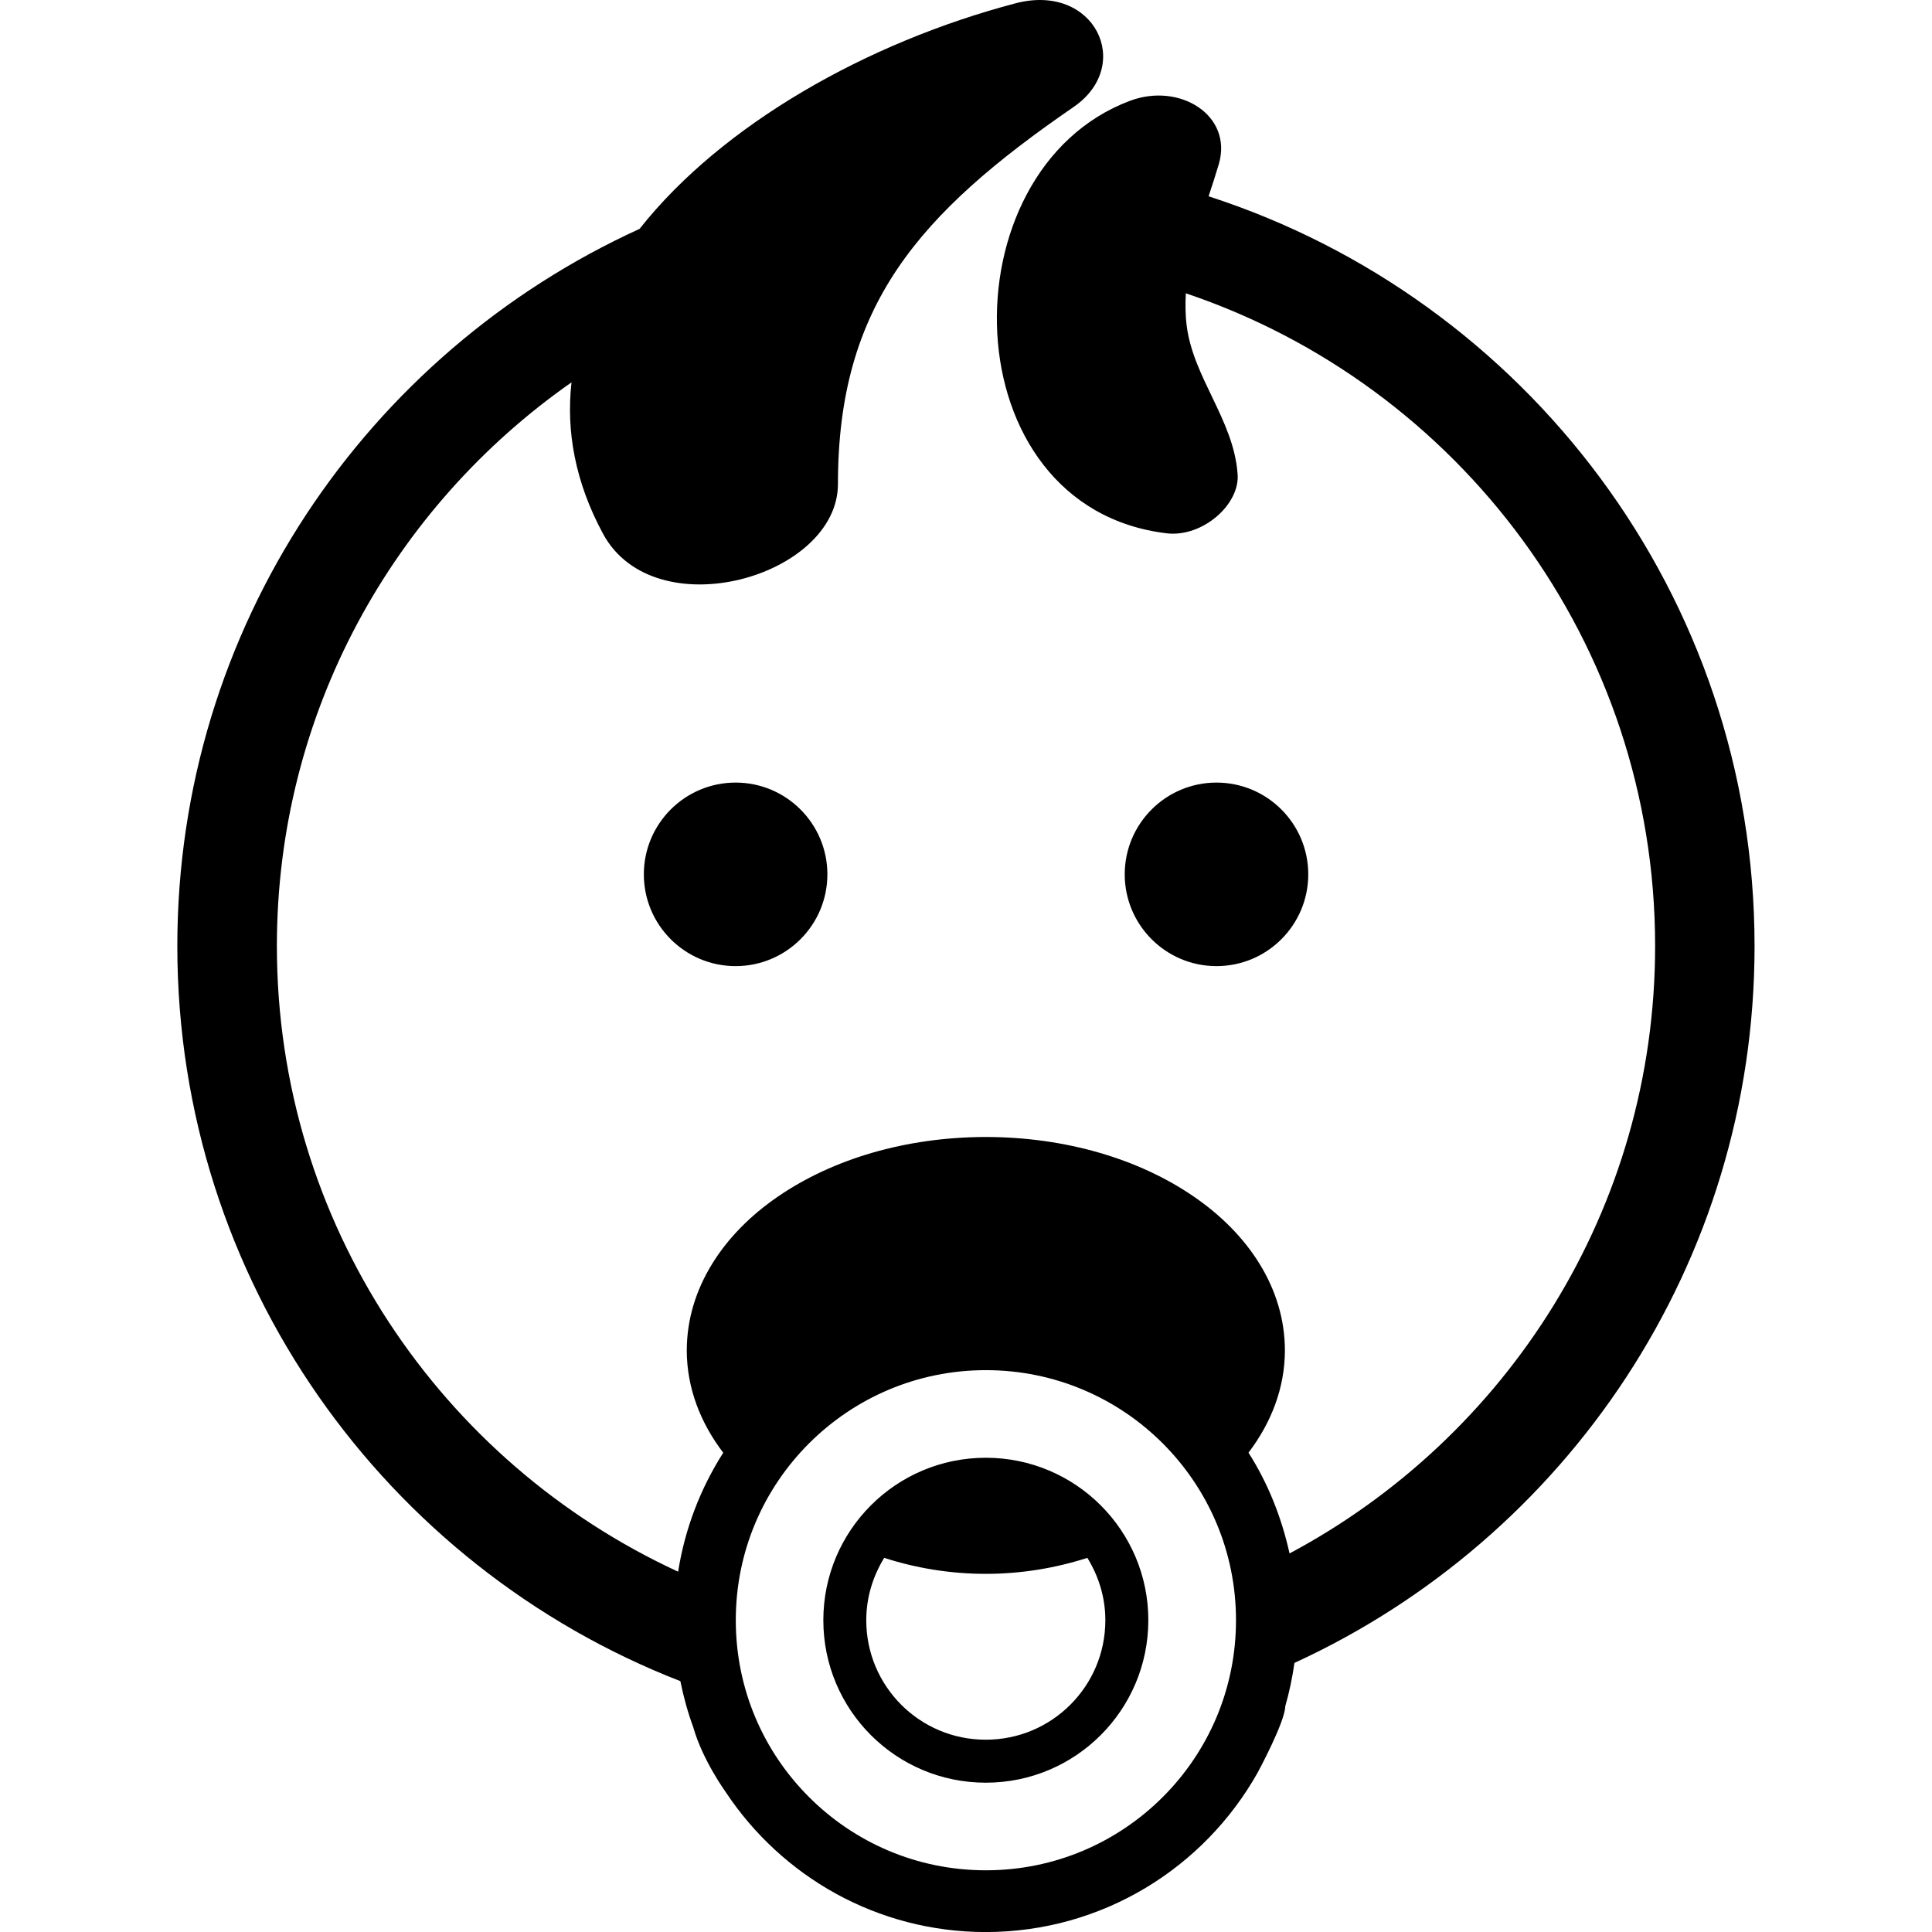<!-- Generated by IcoMoon.io -->
<svg version="1.1" xmlns="http://www.w3.org/2000/svg" width="32" height="32" viewBox="0 0 32 32">
<title>baby-face</title>
<path d="M13.704 14.482c0 0.839-0.681 1.52-1.52 1.52s-1.52-0.681-1.52-1.52c0-0.839 0.681-1.52 1.52-1.52s1.52 0.681 1.52 1.52zM21.669 14.482c0 0.839-0.681 1.52-1.52 1.52s-1.52-0.681-1.52-1.52c0-0.839 0.681-1.52 1.52-1.52s1.52 0.681 1.52 1.52zM16.328 24.145c-1.486 0-2.691 1.204-2.691 2.691s1.204 2.691 2.691 2.691c1.487-0 2.691-1.204 2.692-2.691-0-1.486-1.205-2.691-2.692-2.691zM17.728 28.236c-0.359 0.358-0.852 0.579-1.401 0.579s-1.040-0.221-1.4-0.579c-0.358-0.36-0.579-0.852-0.579-1.4 0-0.381 0.112-0.731 0.297-1.033 0.515 0.166 1.082 0.265 1.682 0.265s1.166-0.099 1.683-0.265c0.186 0.302 0.298 0.652 0.298 1.033 0 0.548-0.221 1.041-0.58 1.4zM20.018 3.251c0.059-0.178 0.117-0.356 0.171-0.538 0.23-0.804-0.649-1.351-1.471-1.044-3.078 1.153-2.992 6.739 0.611 7.165 0.596 0.066 1.216-0.486 1.169-0.989-0.066-0.89-0.735-1.588-0.843-2.453-0.023-0.182-0.023-0.359-0.014-0.534 4.517 1.521 7.773 5.782 7.773 10.811 0 4.363-2.456 8.14-6.055 10.061-0.133-0.601-0.359-1.166-0.68-1.669 0.375-0.494 0.602-1.069 0.603-1.694-0.001-1.036-0.613-1.936-1.512-2.55-0.902-0.619-2.113-0.983-3.441-0.985-1.329 0.002-2.538 0.366-3.441 0.985-0.899 0.614-1.511 1.514-1.513 2.55 0.001 0.625 0.228 1.201 0.604 1.695-0.375 0.587-0.634 1.254-0.747 1.97-3.92-1.808-6.646-5.764-6.646-10.363 0-3.87 1.934-7.276 4.88-9.336-0.091 0.808 0.060 1.651 0.521 2.506 0.853 1.581 3.892 0.72 3.892-0.823 0-2.943 1.316-4.466 3.909-6.248 0.998-0.692 0.341-2.058-0.968-1.713-2.459 0.647-4.861 2.007-6.227 3.736-4.513 2.057-7.656 6.595-7.656 11.879 0 5.545 3.458 10.28 8.332 12.175 0.053 0.263 0.124 0.52 0.215 0.767 0.152 0.541 0.538 1.073 0.538 1.073 0.925 1.395 2.506 2.315 4.305 2.316 1.934-0.001 3.617-1.065 4.502-2.638 0 0 0.454-0.837 0.459-1.102 0.067-0.233 0.117-0.473 0.152-0.718 4.497-2.064 7.621-6.601 7.621-11.873 0-5.81-3.799-10.723-9.044-12.419zM19.259 29.765c-0.751 0.75-1.785 1.213-2.93 1.213s-2.178-0.462-2.929-1.213c-0.751-0.75-1.213-1.783-1.213-2.929s0.462-2.178 1.213-2.929c0.751-0.75 1.784-1.213 2.929-1.213s2.18 0.463 2.93 1.213c0.75 0.751 1.213 1.784 1.213 2.929 0 1.146-0.462 2.178-1.213 2.929z"></path>
</svg>
